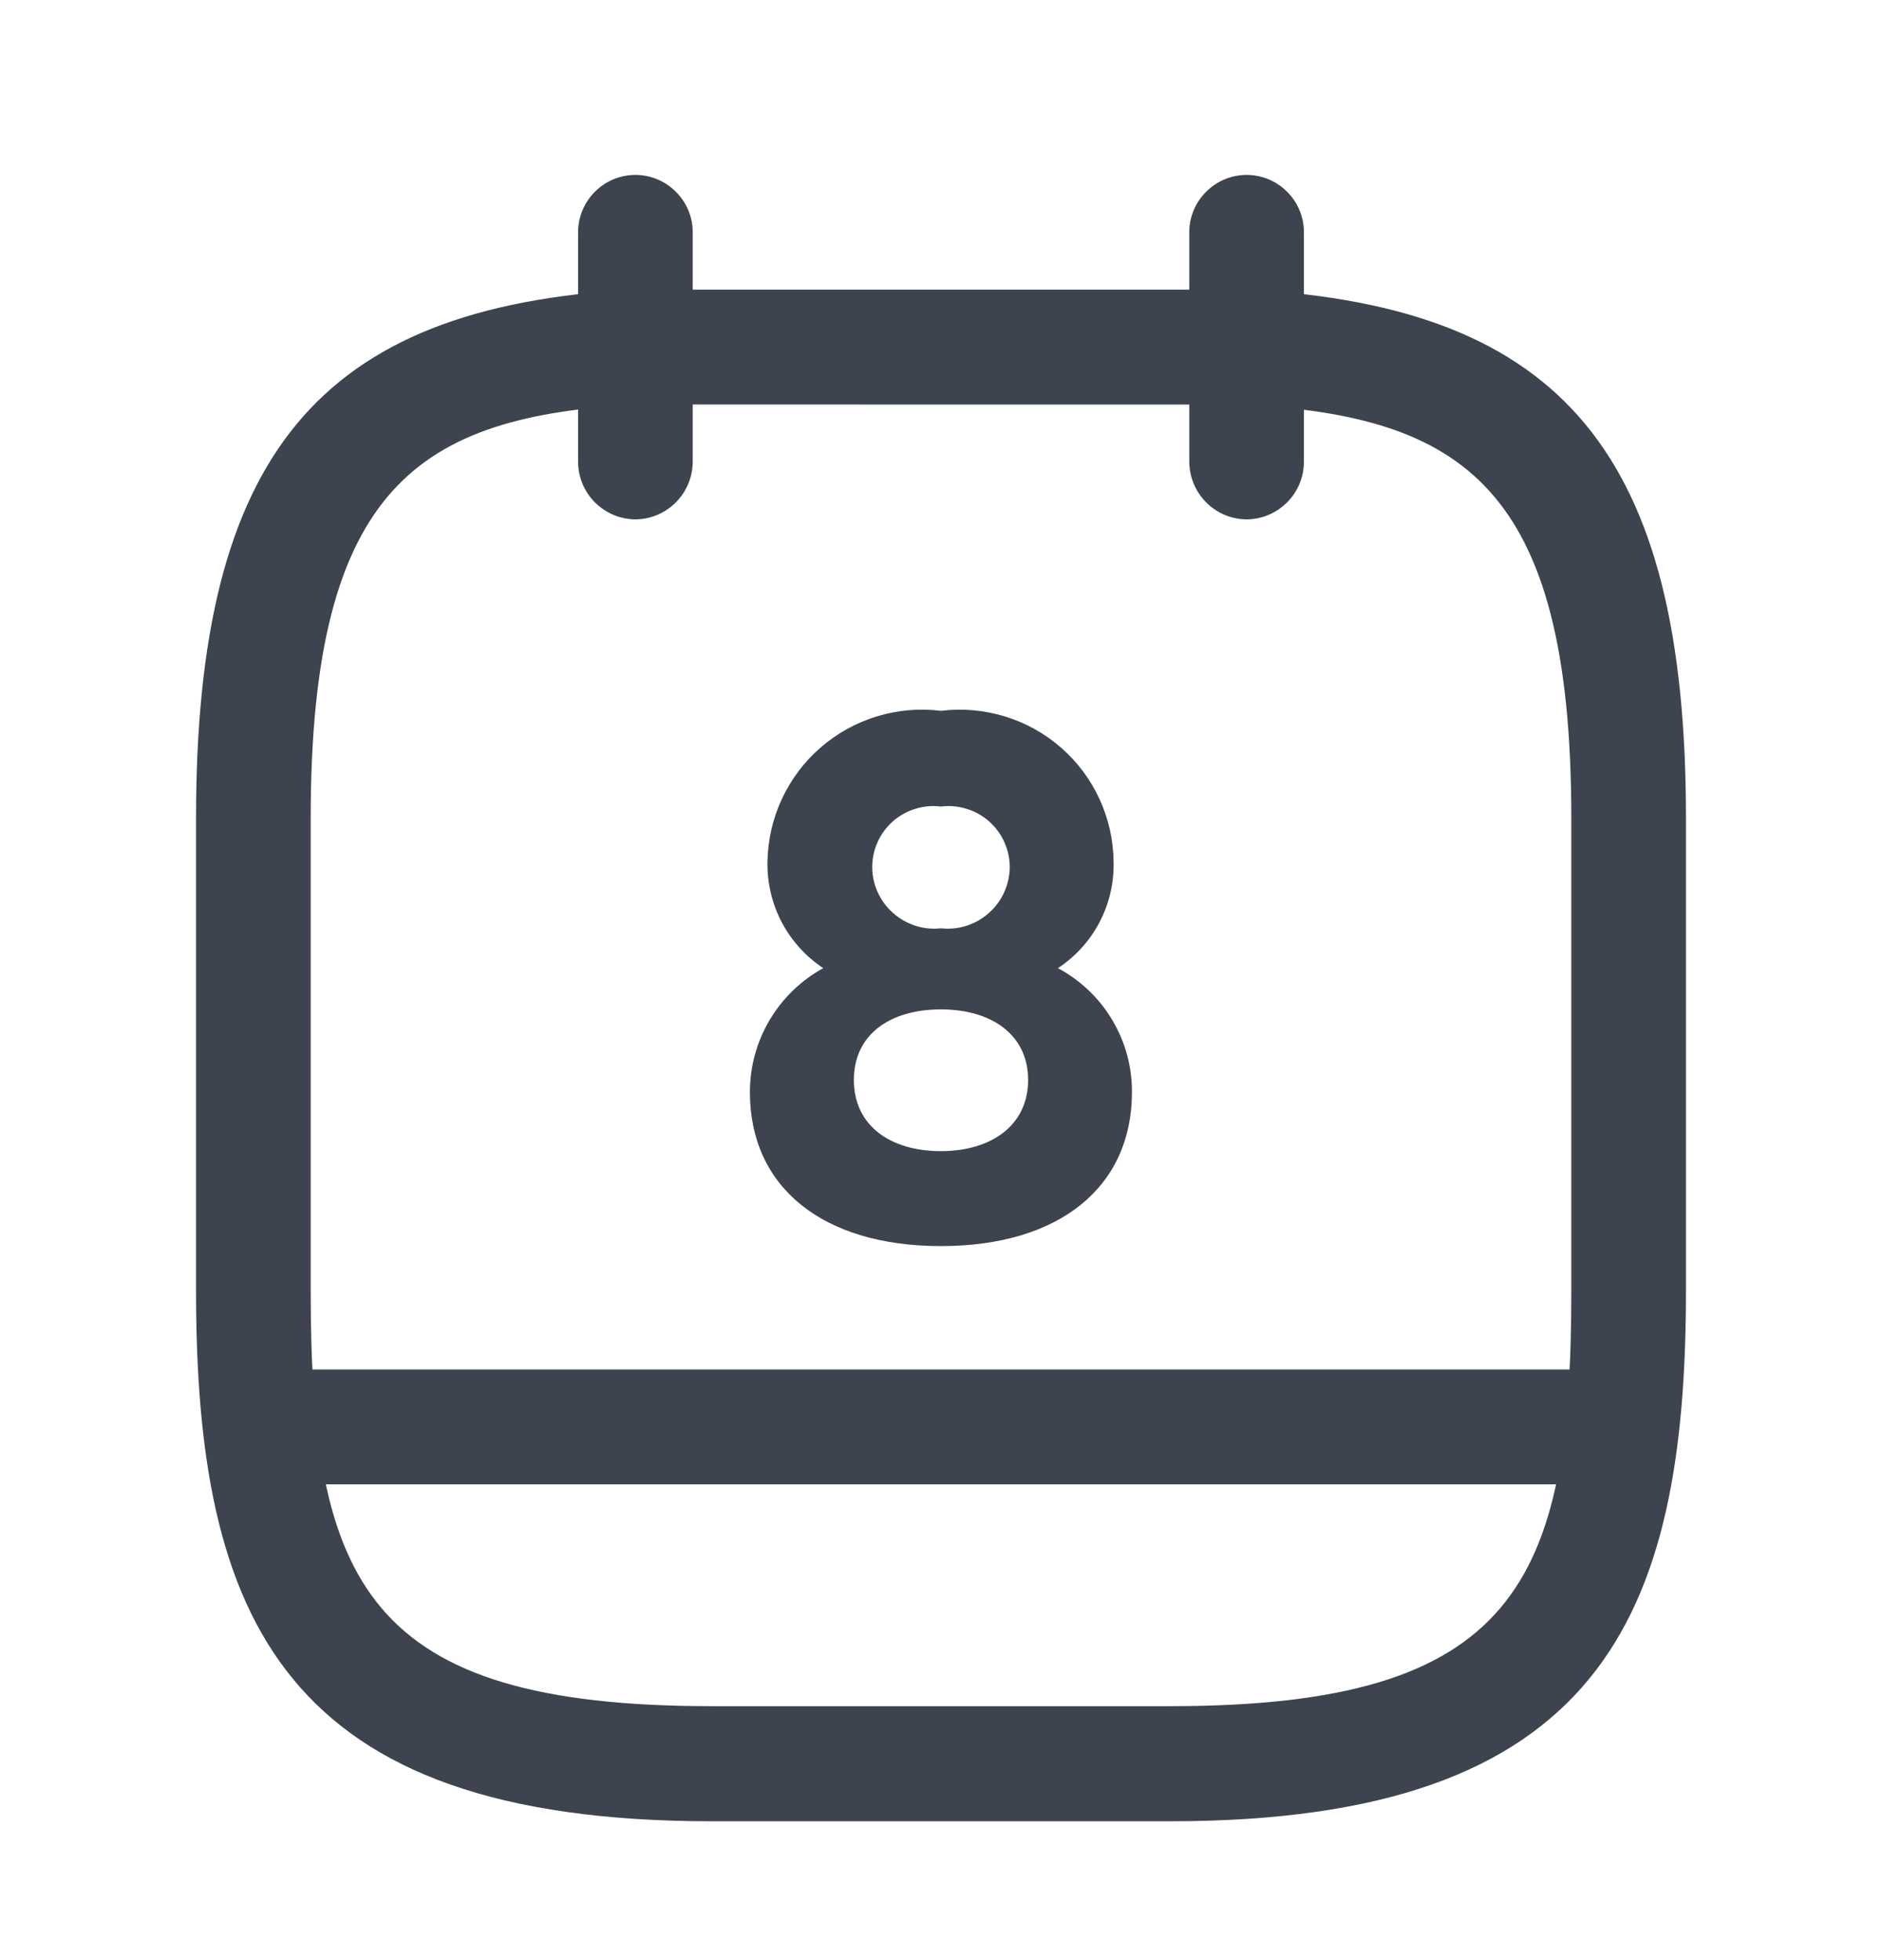 <svg width="24" height="25" viewBox="0 0 24 25" fill="none" xmlns="http://www.w3.org/2000/svg">
<path d="M8.103 6.624C7.909 6.623 7.724 6.545 7.587 6.408C7.45 6.271 7.373 6.085 7.372 5.891V2.962C7.372 2.769 7.449 2.583 7.586 2.446C7.723 2.308 7.909 2.231 8.103 2.231C8.296 2.231 8.482 2.308 8.619 2.446C8.757 2.583 8.834 2.769 8.834 2.962V5.892C8.832 6.086 8.755 6.271 8.618 6.408C8.481 6.545 8.296 6.623 8.103 6.624Z" fill="#3D444F"/>
<path d="M15.898 6.624C15.704 6.623 15.518 6.545 15.382 6.408C15.245 6.271 15.168 6.085 15.166 5.891V2.962C15.166 2.769 15.243 2.583 15.381 2.446C15.518 2.308 15.704 2.231 15.898 2.231C16.091 2.231 16.277 2.308 16.414 2.446C16.552 2.583 16.628 2.769 16.628 2.962V5.892C16.627 6.086 16.55 6.271 16.413 6.408C16.276 6.545 16.091 6.623 15.898 6.624Z" fill="#3D444F"/>
<path d="M14.922 23.229H9.077C3.601 23.229 2.5 20.641 2.5 16.46V10.434C2.5 5.804 4.059 3.919 8.064 3.694H15.937C19.936 3.919 21.5 5.804 21.5 10.434V16.461C21.5 20.644 20.398 23.229 14.922 23.229ZM8.103 5.159C5.374 5.315 3.962 6.175 3.962 10.434V16.461C3.962 20.202 4.673 21.761 9.077 21.761H14.922C19.323 21.761 20.038 20.198 20.038 16.461V10.434C20.038 6.185 18.637 5.316 15.877 5.16L8.103 5.159Z" fill="#3D444F"/>
<path d="M20.526 18.932H3.474C3.285 18.924 3.105 18.844 2.974 18.708C2.842 18.571 2.769 18.389 2.769 18.199C2.769 18.009 2.842 17.827 2.974 17.69C3.105 17.554 3.285 17.474 3.474 17.467H20.526C20.715 17.474 20.895 17.554 21.026 17.69C21.158 17.827 21.231 18.009 21.231 18.199C21.231 18.389 21.158 18.571 21.026 18.708C20.895 18.844 20.715 18.924 20.526 18.932Z" fill="#3D444F"/>
<path d="M11.999 9.066C11.725 9.032 11.446 9.056 11.182 9.137C10.917 9.218 10.673 9.353 10.464 9.535C10.255 9.716 10.087 9.94 9.971 10.19C9.854 10.441 9.792 10.714 9.787 10.99C9.782 11.258 9.844 11.523 9.968 11.761C10.093 11.998 10.275 12.2 10.498 12.348C10.215 12.504 9.978 12.733 9.814 13.011C9.649 13.289 9.563 13.607 9.563 13.93C9.563 15.141 10.489 15.893 11.999 15.893C13.509 15.893 14.435 15.141 14.435 13.93C14.437 13.606 14.35 13.287 14.183 13.008C14.017 12.729 13.777 12.501 13.491 12.348C13.715 12.201 13.898 11.999 14.022 11.761C14.146 11.524 14.208 11.258 14.201 10.99C14.198 10.714 14.137 10.442 14.021 10.191C13.906 9.941 13.739 9.717 13.531 9.536C13.323 9.354 13.079 9.218 12.815 9.138C12.551 9.057 12.273 9.032 11.999 9.066ZM11.999 11.84C11.889 11.852 11.778 11.841 11.673 11.807C11.568 11.773 11.47 11.718 11.388 11.644C11.305 11.571 11.239 11.481 11.193 11.38C11.147 11.279 11.123 11.17 11.123 11.059C11.123 10.949 11.146 10.84 11.192 10.739C11.237 10.638 11.304 10.549 11.387 10.475C11.47 10.402 11.567 10.348 11.673 10.316C11.778 10.283 11.89 10.273 11.999 10.287C12.109 10.273 12.22 10.283 12.326 10.316C12.432 10.348 12.529 10.402 12.612 10.475C12.695 10.549 12.762 10.638 12.807 10.739C12.853 10.84 12.876 10.949 12.877 11.059C12.876 11.17 12.851 11.279 12.806 11.38C12.76 11.481 12.694 11.571 12.611 11.644C12.529 11.718 12.431 11.773 12.326 11.807C12.221 11.841 12.11 11.852 11.999 11.84ZM11.999 14.682C11.357 14.682 10.889 14.36 10.889 13.774C10.889 13.188 11.357 12.874 11.999 12.874C12.643 12.874 13.111 13.196 13.111 13.774C13.111 14.352 12.643 14.682 11.999 14.682Z" fill="#3D444F"/>
</svg>
